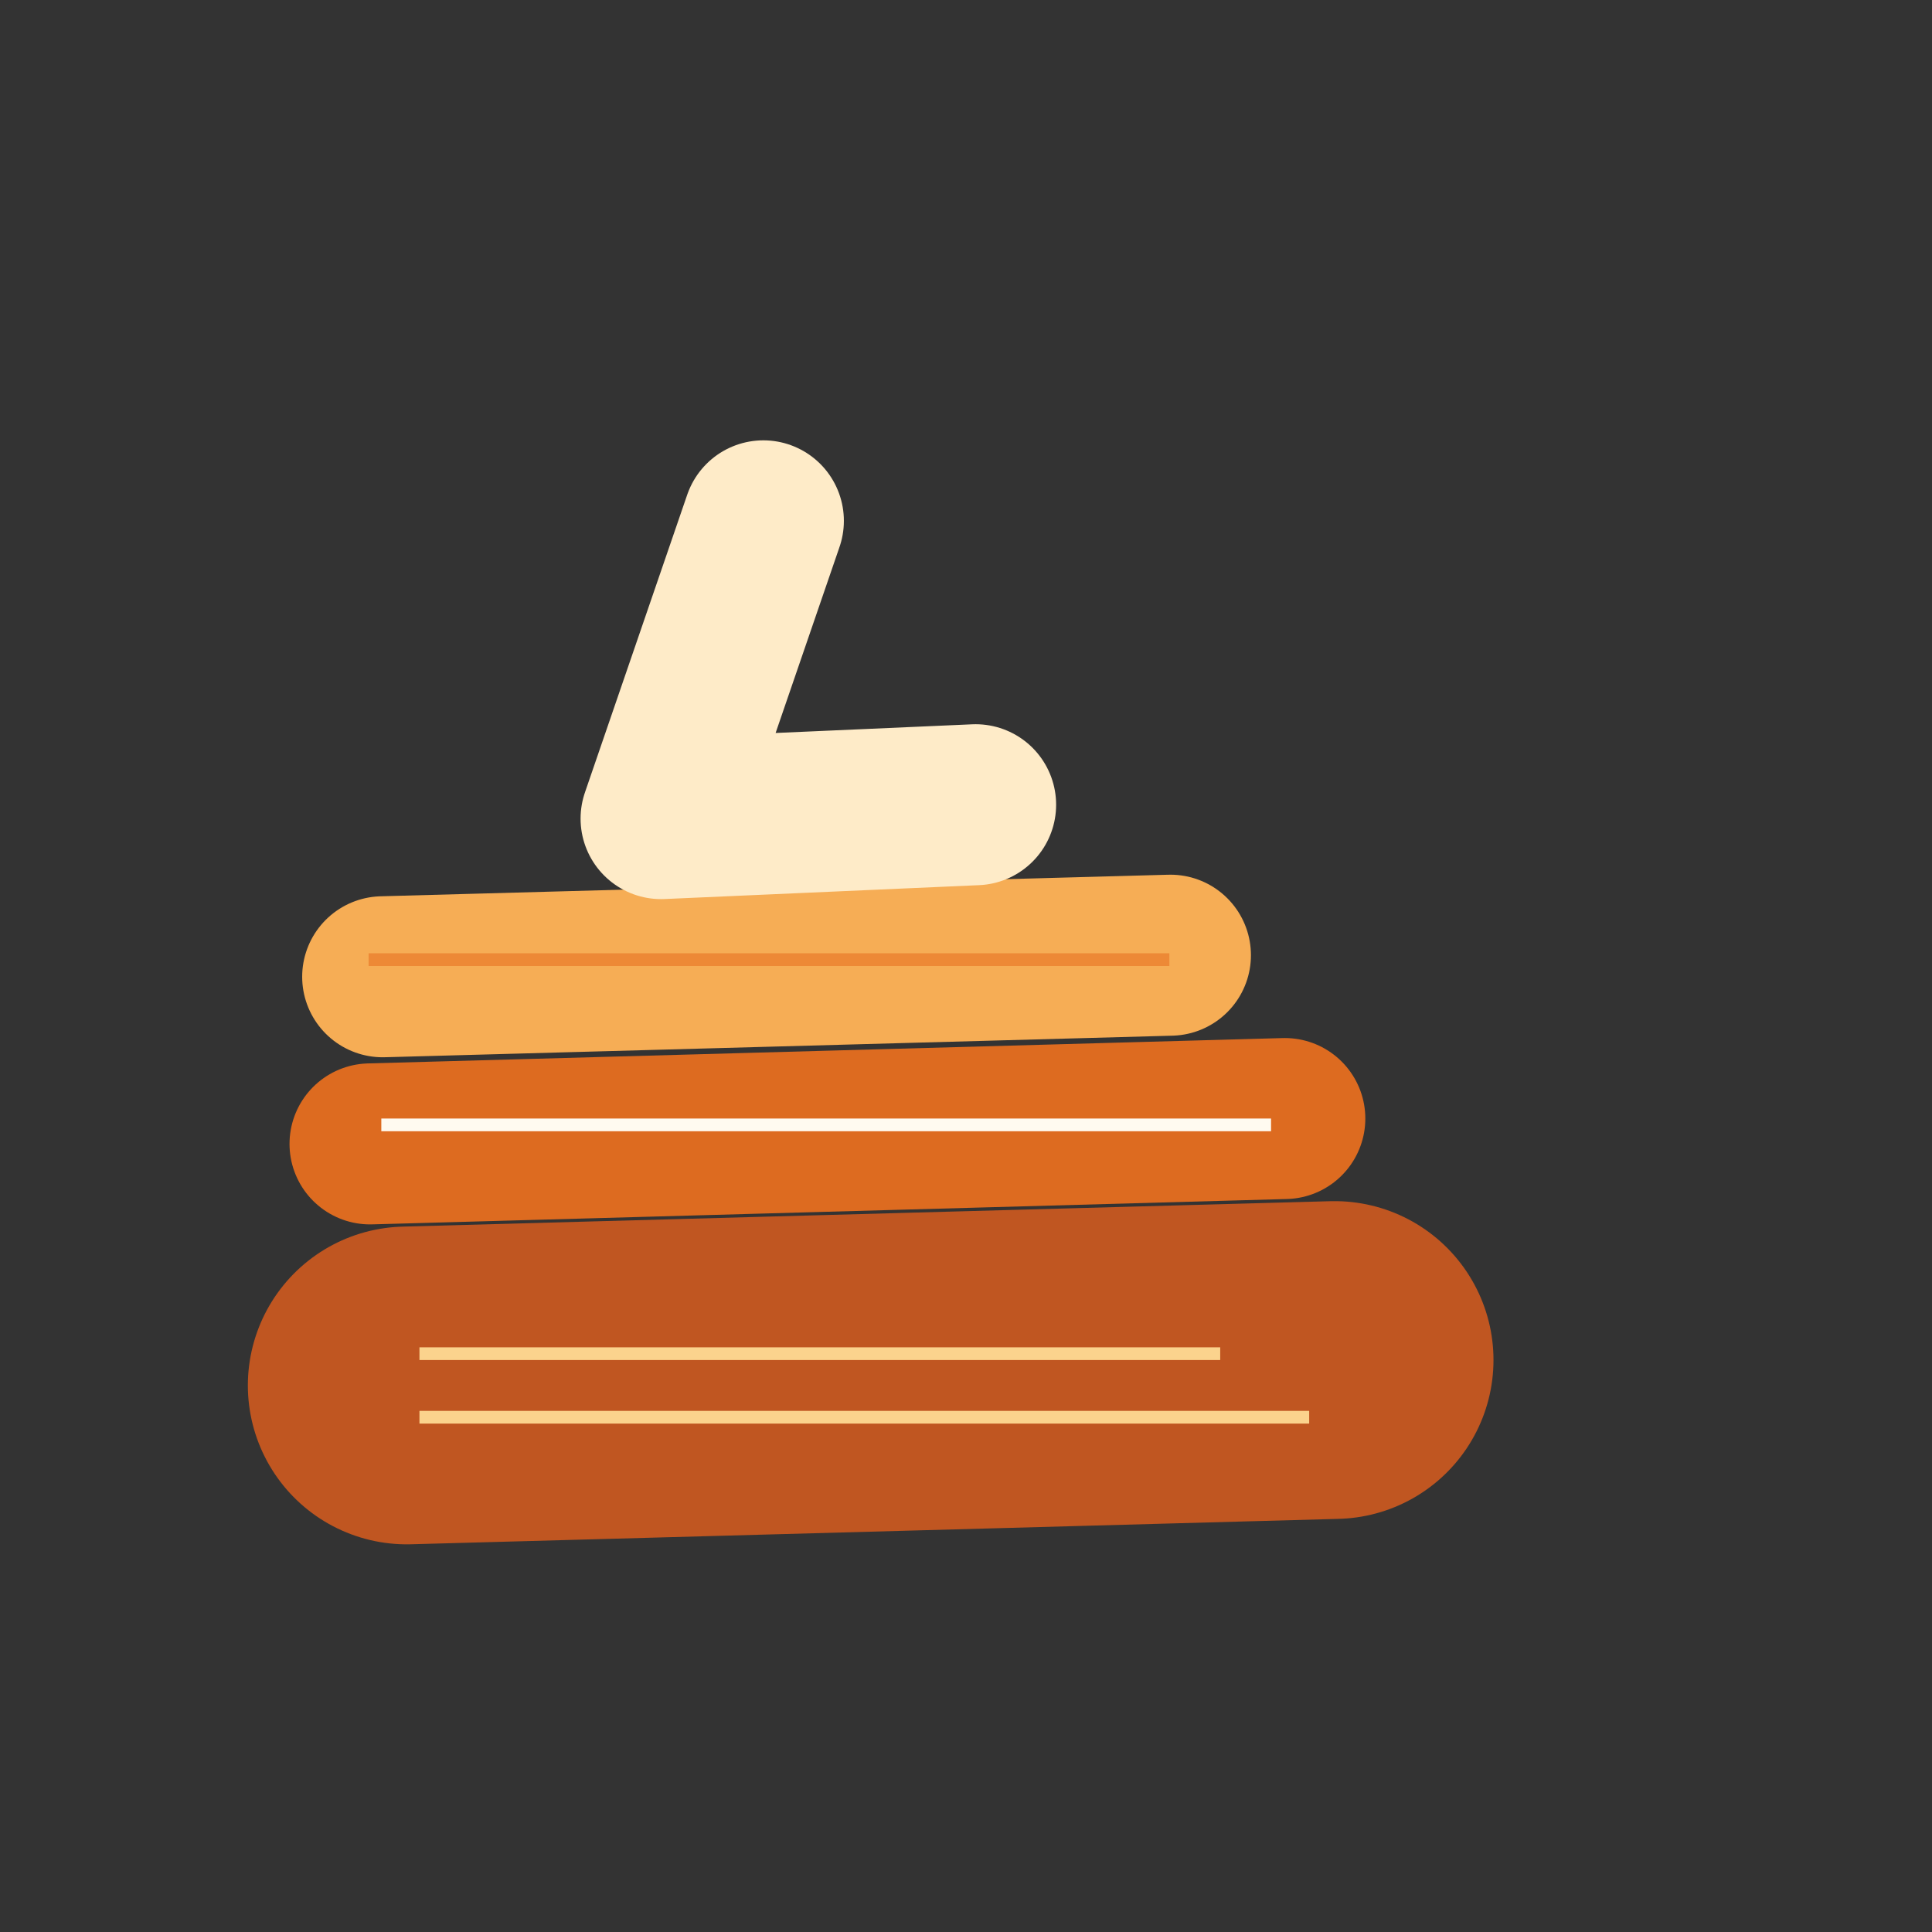 <svg width="152" height="152" viewBox="0 0 152 152" fill="none" xmlns="http://www.w3.org/2000/svg">
<rect x="0" y="0" width="152" height="152" fill="#333333" stroke="none"/>
<path d="M29.111 89.996L101.083 88.001" stroke="#DD6B20" stroke-width="12.667" stroke-linecap="round" stroke-linejoin="round"/>
<path d="M30.107 76.847L92.084 75.15" stroke="#F6AD55" stroke-width="12.667" stroke-linecap="round" stroke-linejoin="round"/>
<path d="M32 109L105 107" stroke="#C05621" stroke-width="25" stroke-linecap="round" stroke-linejoin="round"/>
<path d="M60.058 40.977L52.01 64.404L76.757 63.312" stroke="#FEEBC8" stroke-width="12.667" stroke-linecap="round" stroke-linejoin="round"/>
<line x1="33" y1="111.5" x2="103" y2="111.5" stroke="#FBD38D"/>
<line x1="33" y1="106.5" x2="96" y2="106.5" stroke="#FBD38D"/>
<line x1="30" y1="88.5" x2="100" y2="88.5" stroke="#FFFAF0"/>
<line x1="29" y1="75.5" x2="92" y2="75.5" stroke="#ED8936"/>
</svg>
